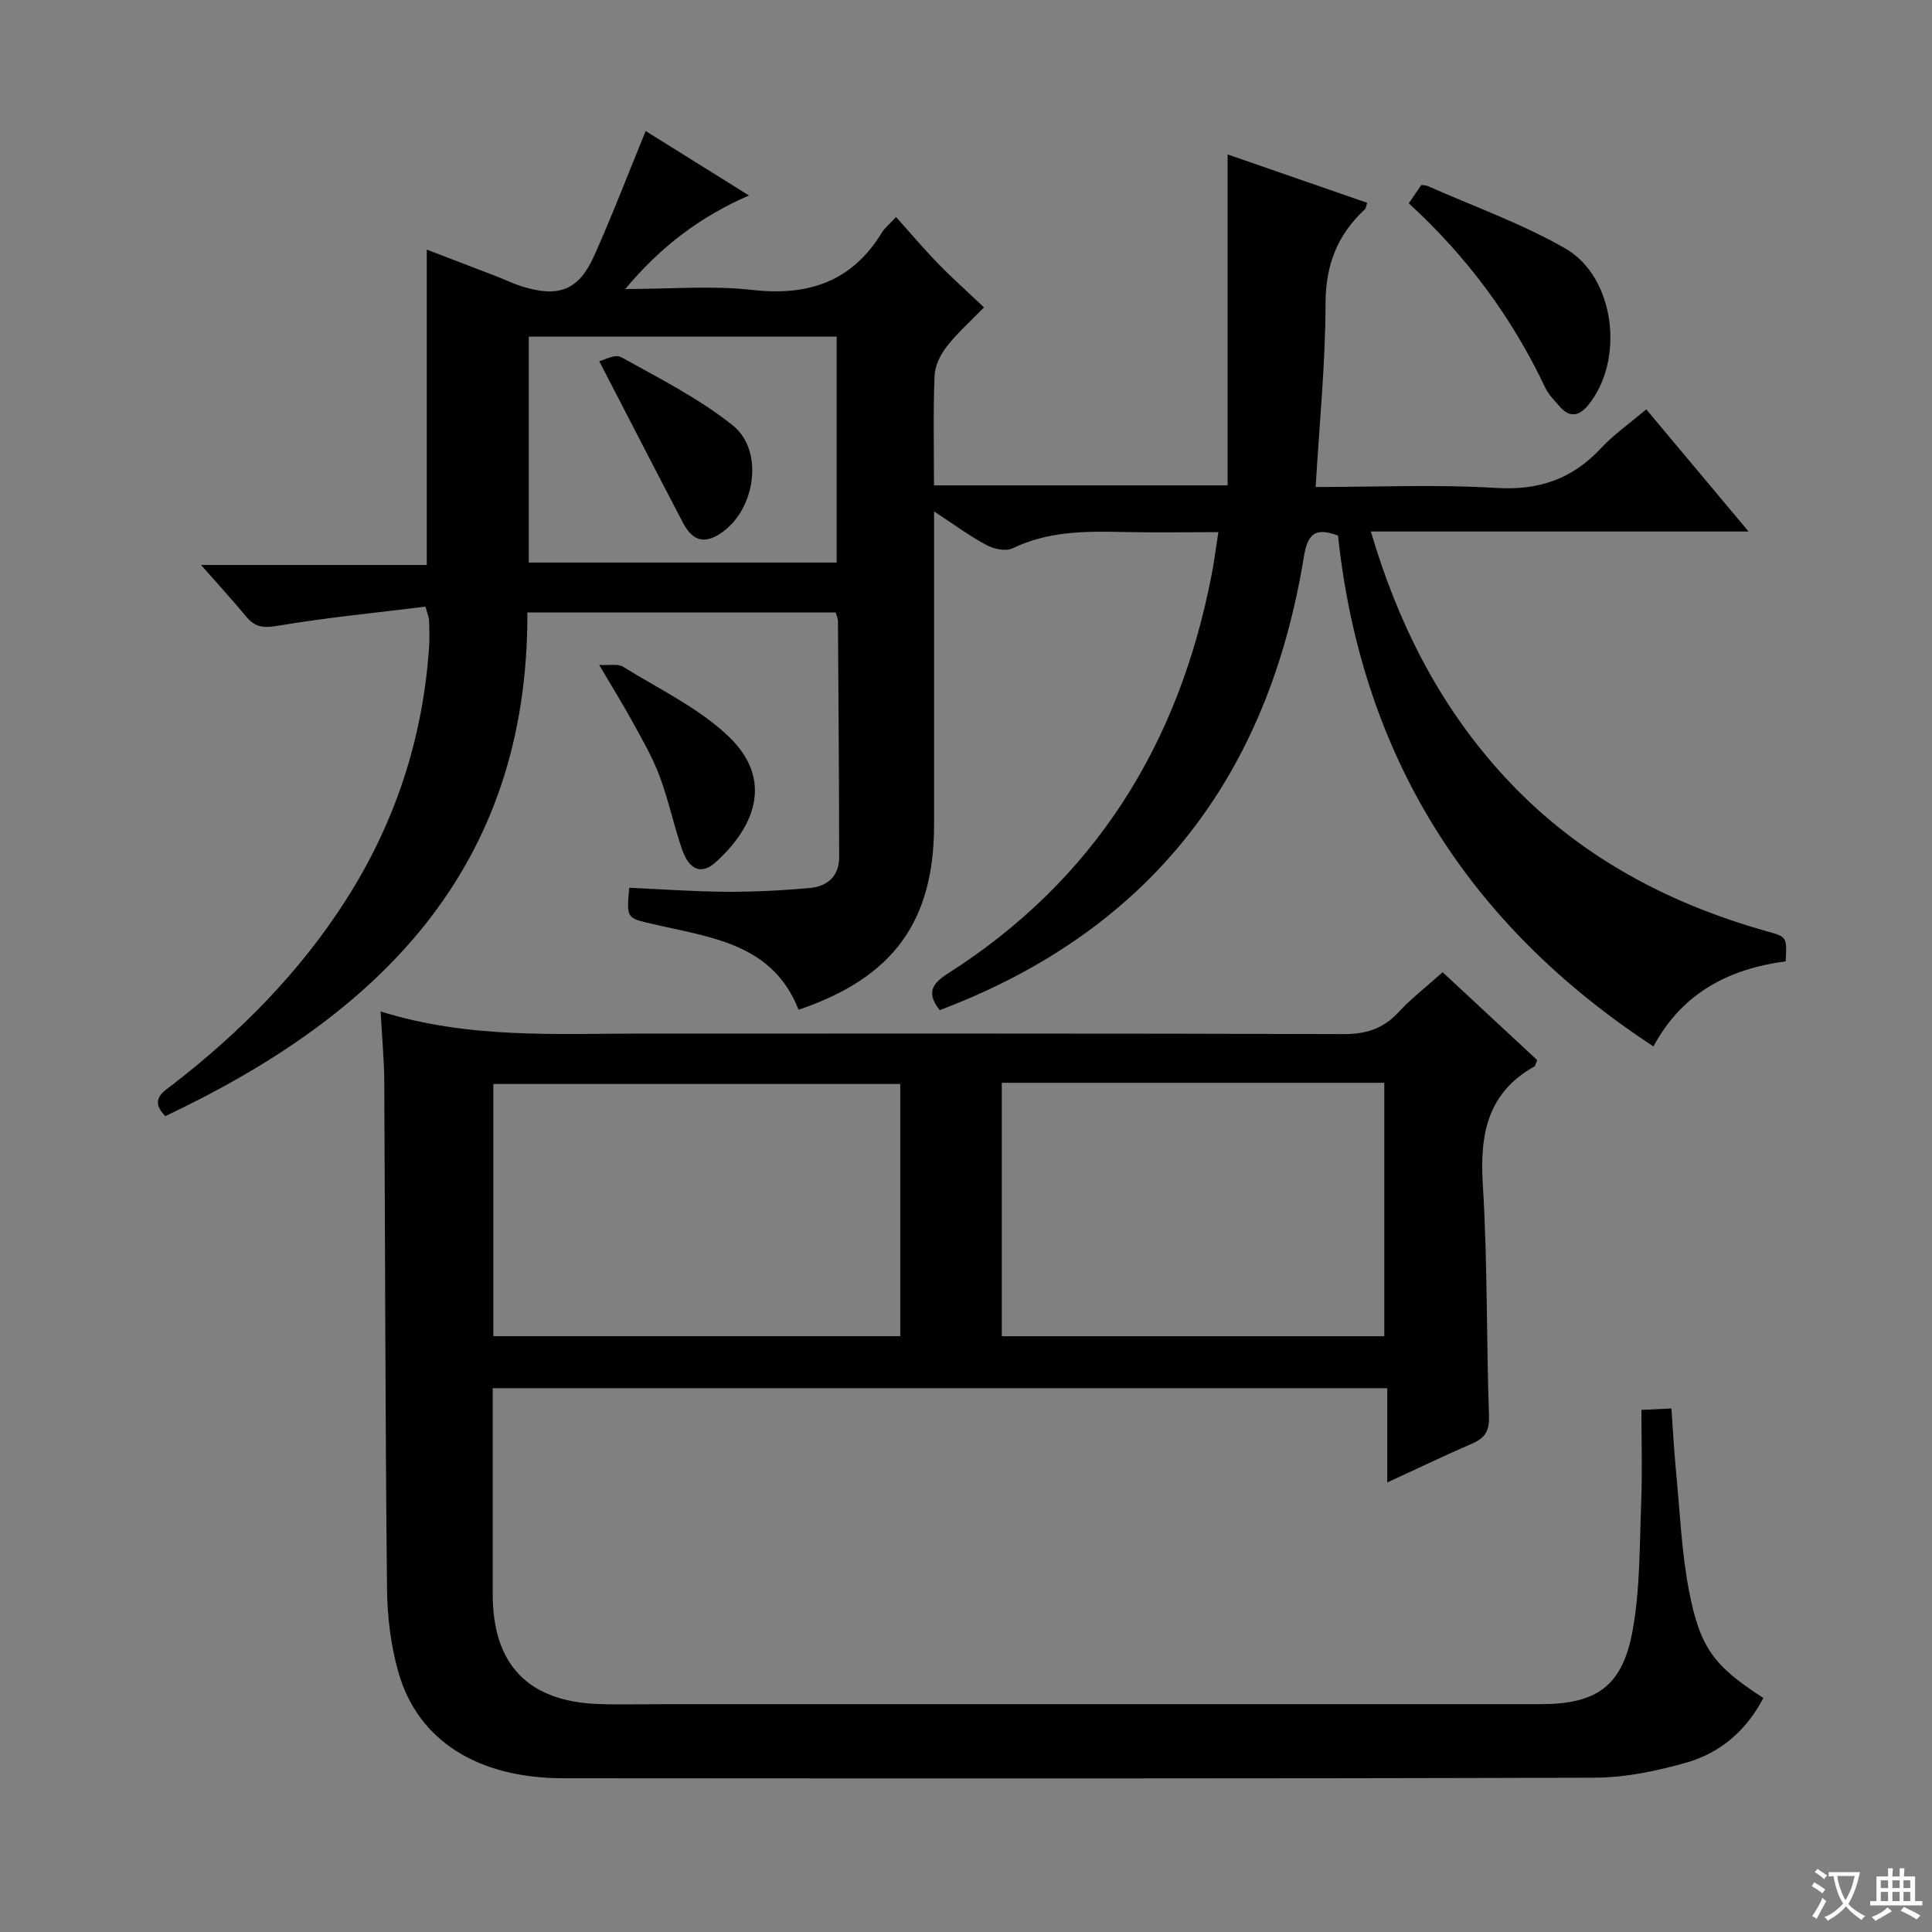 <svg enable-background="new 0 0 400 400" viewBox="0 0 400 400" xmlns="http://www.w3.org/2000/svg"><rect x="0" y="0" width="400" height="400" fill="#808080" stroke="none"/><path d="m377.9 391.2c-.2.3-.4.5-.6.8-.7-.6-1.4-1-2.2-1.5.2-.3.4-.5.5-.8.6.4 1.4.8 2.3 1.5zm-1.8 6.1c-.2-.2-.5-.4-.9-.6.4-.6.8-1.2 1.2-1.9s.7-1.3.9-1.9c.3.3.5.5.8.7-.7 1.3-1.4 2.6-2 3.7zm2.2-9c-.3.3-.5.5-.6.8-.6-.6-1.3-1.1-2-1.5.3-.3.5-.5.6-.7.6.5 1.3.9 2 1.4zm.3.2v-.9h2 4.5c-.3 1.3-.6 2.5-1 3.6s-.9 2.1-1.4 3c.4.5 1 1 1.6 1.4s1.2.8 1.9 1.1c-.3.2-.5.4-.8.8-.4-.3-1-.7-1.6-1.2s-1.2-1.1-1.6-1.6c-.5.6-1.1 1.1-1.7 1.6s-1.4.9-2.1 1.4c-.1-.3-.3-.5-.7-.8.6-.2 1.2-.5 1.9-1s1.4-1.1 2-1.8c-.5-.8-.9-1.6-1.2-2.5s-.6-2-.8-3.2c-.4.1-.7.1-1 .1zm2.5 2.7c.3 1 .7 1.7 1 2.2.3-.5.6-1.1 1-2s.6-1.9.9-3h-3.2-.4c.1.9.3 1.8.7 2.8z" fill="#fafbfa"/><path d="m396.5 388.5v1.5 3.6h1.5v.9c-.4 0-1 0-1.7 0h-7.9c-.5 0-.9 0-1.2 0v-.9h1.3v-3.5c0-.7 0-1.2 0-1.6h2.4c0-.8 0-1.4 0-1.7h1c0 .3-.1.8-.1 1.7h1.5c0-.8 0-1.4 0-1.7h1c0 .3-.1.9-.1 1.7zm-8.2 9.2c-.2-.3-.5-.5-.8-.8.8-.3 1.4-.6 1.9-.9s1-.7 1.4-1.1c.3.3.6.5.9.8-1.6 1-2.8 1.6-3.4 2zm2.6-6.8v-1.6h-1.5v1.6zm0 2.7v-1.9h-1.5v1.9zm2.4-2.7v-1.6h-1.5v1.6zm0 2.7v-1.9h-1.5v1.9zm.2 2 .7-.8c.4.2.9.5 1.6.8s1.3.7 1.8 1c-.3.3-.5.5-.8.8-.4-.3-1.5-1-3.3-1.8zm2-4.7v-1.6h-1.4v1.6zm0 2.7v-1.9h-1.4v1.9z" fill="#fafbfa"/><g fill="#010000"><path d="m272.39 100.83c12.72 0 25.06-.57 37.3.19 8.84.55 15.77-1.79 21.73-8.18 2.7-2.9 6.03-5.21 9.42-8.09 6.86 8.19 13.64 16.29 21.18 25.29-26.58 0-52.08 0-78.2 0 5.55 18.81 13.83 35.24 26.4 49.37 15.06 16.94 34.05 27.35 55.64 33.42 4.1 1.15 4.11 1.12 3.85 6.2-11.56 1.54-21.36 6.4-27.38 17.62-38.65-25.31-60.46-60.42-65.31-105.76-4.83-1.83-6.31-.23-7.07 4.41-7.4 45.39-31.69 77.33-75.39 93.84-2.61-3.3-1.9-5.3 1.59-7.52 30.53-19.42 47.97-47.59 54.73-82.77.5-2.58.83-5.2 1.37-8.68-6.9 0-13.31.12-19.72-.03-7.85-.18-15.58-.16-22.93 3.4-1.4.68-3.89.1-5.43-.73-3.44-1.84-6.6-4.19-10.78-6.93v6.39 58.49c0 20.02-8.47 31.67-28.06 38.3-5.33-13.72-18.2-14.96-30.09-17.73-5.49-1.28-5.54-1.06-4.97-7.53 6.7.3 13.44.8 20.18.83 5.8.03 11.63-.26 17.41-.81 3.47-.33 5.88-2.49 5.88-6.27-.02-16.33-.14-32.65-.25-48.98 0-.47-.23-.94-.46-1.77-21.17 0-42.38 0-63.84 0 .18 53.01-30.73 83.37-74.96 104.28-3.41-3.46-.41-5.03 1.68-6.65 13.92-10.8 26.17-23.17 35.7-38.08 10.23-16.01 15.97-33.51 17.23-52.47.12-1.82.04-3.66 0-5.5-.01-.46-.24-.92-.75-2.78-10.14 1.26-20.48 2.25-30.7 3.98-2.92.49-4.62.25-6.41-1.91-2.82-3.41-5.82-6.68-9.36-10.7h46.74c0-21.86 0-43.23 0-65.29 4.89 1.87 9.76 3.73 14.61 5.6 1.7.66 3.35 1.48 5.09 2.02 7.62 2.37 11.76.81 14.96-6.35 3.77-8.44 7.07-17.08 10.66-25.82 6.81 4.25 13.86 8.64 21.39 13.34-9.96 4.34-18.14 10.42-25.62 19.37 9.43 0 17.92-.76 26.22.18 11.67 1.33 20.73-1.68 26.96-11.94.5-.82 1.31-1.45 2.89-3.15 2.98 3.32 5.75 6.6 8.72 9.66 2.9 2.98 6.01 5.75 9.49 9.05-2.84 2.92-5.55 5.32-7.73 8.12-1.3 1.68-2.43 3.97-2.51 6.03-.3 7.45-.12 14.92-.12 22.7h60.79c0-22.54 0-44.93 0-68.52 10.43 3.62 19.56 6.78 28.9 10.02-.22.63-.25 1.13-.51 1.38-5.62 5.22-8.07 11.4-8.11 19.31-.01 12.44-1.26 24.87-2.05 38.15zm-162.91-31.13v46.77h63.74c0-15.75 0-31.14 0-46.77-21.44 0-42.52 0-63.74 0z"/><path d="m78.8 209.41c18.28 5.71 36.3 4.58 54.23 4.58 48.33.02 96.67-.06 145 .11 4.69.02 8.27-1.04 11.46-4.48 2.7-2.91 5.88-5.36 9.19-8.33 6.68 6.2 13.19 12.25 19.58 18.19-.33.76-.38 1.21-.6 1.33-9.74 5.47-11.3 14.07-10.66 24.44.99 15.94.73 31.95 1.28 47.92.1 3.04-.79 4.54-3.45 5.69-5.77 2.49-11.43 5.22-17.61 8.07 0-6.66 0-12.89 0-19.52-61.76 0-123.14 0-185.21 0v11.66c0 10.33-.01 20.67 0 31 .01 14.56 7.31 22.2 21.88 22.73 4.49.16 9 .03 13.5.03h181.5c11.67 0 17.04-3.67 19.14-15.32 1.55-8.6 1.41-17.52 1.76-26.3.25-6.29.05-12.6.05-19.31 2.17-.1 3.91-.18 6.21-.29.33 4.64.56 9.05.99 13.45.78 8.09 1.11 16.28 2.64 24.24 2.31 12.03 5.25 15.66 15.4 22.25-3.46 6.66-8.83 11.35-15.88 13.36-6.16 1.76-12.68 3.12-19.05 3.14-71.17.22-142.33.16-213.5.12-17.76-.01-30.15-7.8-34.17-21.97-1.57-5.52-2.29-11.44-2.35-17.2-.37-35-.38-70-.57-105-.02-4.59-.47-9.17-.76-14.59zm23.34 67.23h84.25c0-17.64 0-34.98 0-52.21-28.33 0-56.22 0-84.25 0zm105.27-52.46v52.47h79.19c0-17.65 0-35 0-52.47-26.54 0-52.66 0-79.19 0z"/><path d="m291.67 42.09c1.05-1.53 1.79-2.6 2.6-3.79.44.07.94.05 1.35.23 9.52 4.22 19.45 7.75 28.44 12.9 10.42 5.98 12.37 23.34 4.66 32.56-1.89 2.26-3.83 2.45-5.8.18-1.08-1.25-2.32-2.48-3.01-3.94-6.83-14.43-16.13-27.05-28.24-38.14z"/><path d="m124.05 137.67c2.24.12 3.88-.28 4.89.34 7.4 4.59 15.55 8.46 21.78 14.34 9.9 9.34 5.1 19.31-2.59 26.2-2.92 2.61-5.45 1.59-6.95-2.78-1.71-5-2.79-10.22-4.65-15.16-1.44-3.85-3.55-7.47-5.54-11.1-1.98-3.63-4.17-7.14-6.94-11.84z"/><path d="m124.07 74.79c.91-.2 3.28-1.54 4.53-.85 7.9 4.39 16.1 8.53 23.11 14.13 6.4 5.12 4.76 16.93-1.9 21.92-3.67 2.75-6.3 2.26-8.41-1.76-5.72-10.93-11.35-21.89-17.33-33.44z"/></g></svg>
